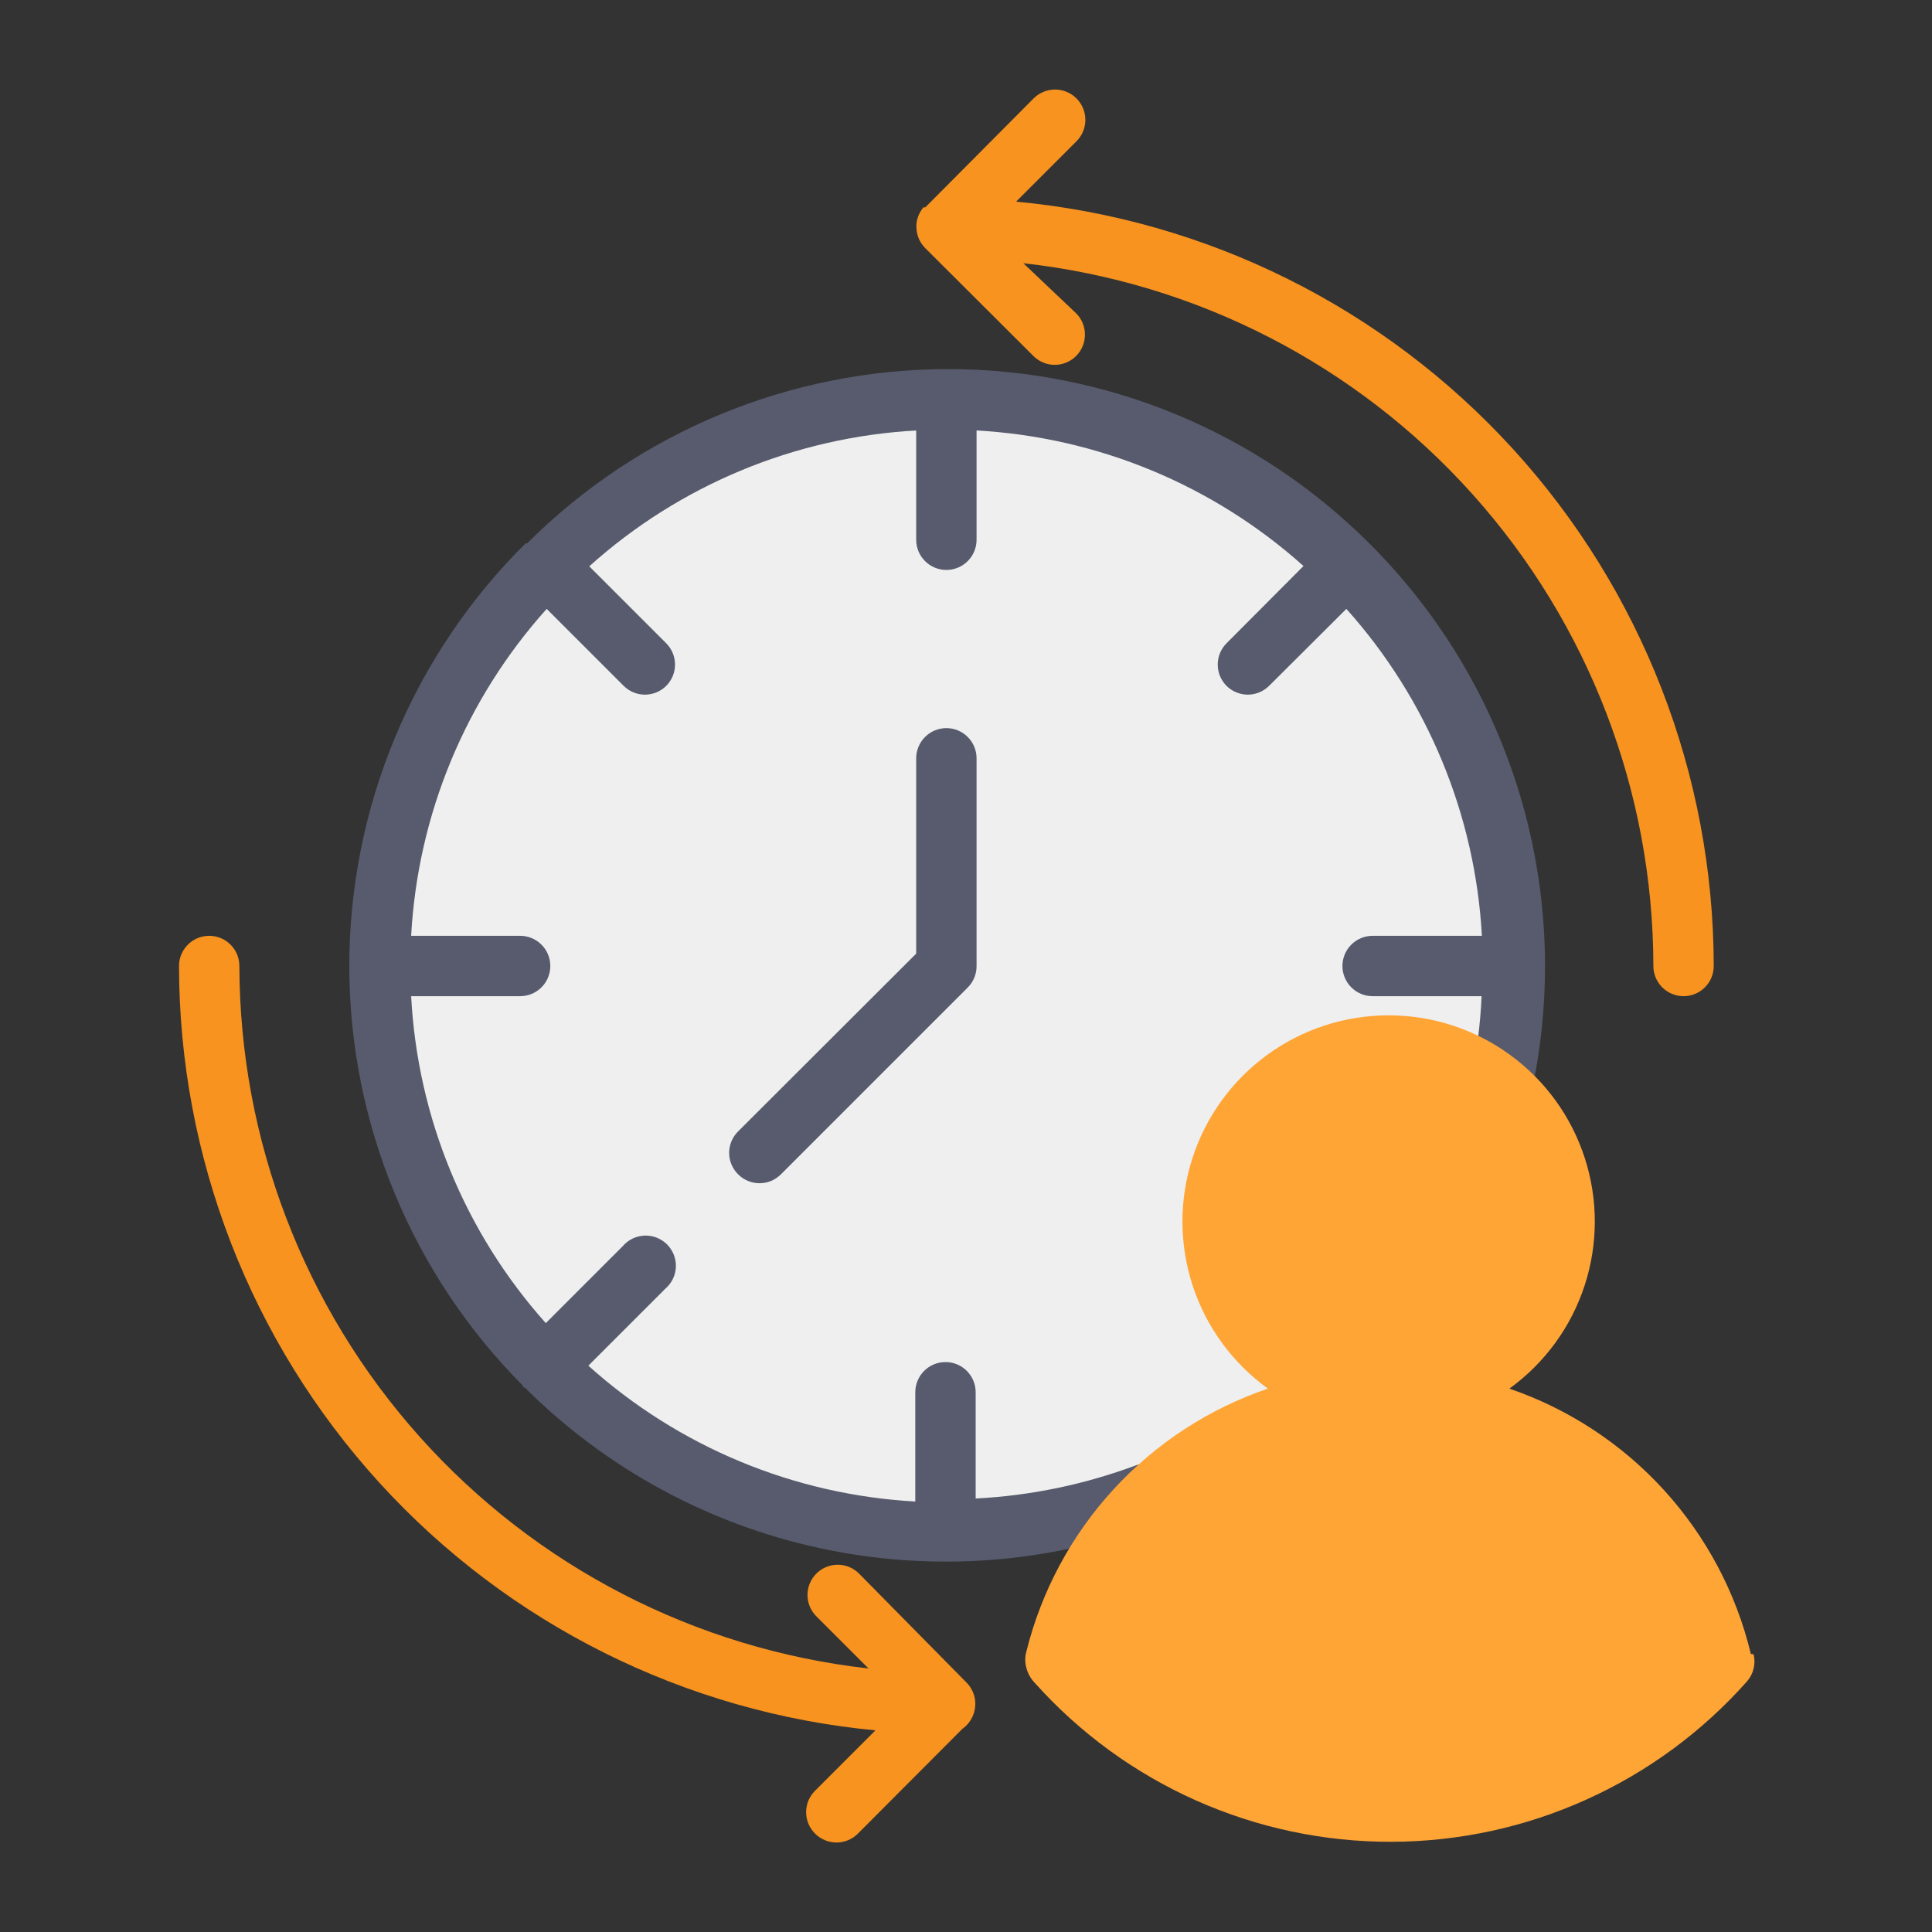 <svg width="64" height="64" viewBox="0 0 64 64" fill="none" xmlns="http://www.w3.org/2000/svg">
<rect x="0" y="0" width="64" height="64" fill="#333333" stroke="none"/>
<path d="M28.46 52.13C28.367 52.036 28.256 51.962 28.135 51.911C28.013 51.86 27.882 51.834 27.75 51.834C27.618 51.834 27.487 51.86 27.366 51.911C27.244 51.962 27.133 52.036 27.04 52.13C26.854 52.317 26.749 52.571 26.749 52.835C26.749 53.099 26.854 53.353 27.04 53.54L28.77 55.27C23.045 54.627 17.757 51.899 13.914 47.608C10.071 43.316 7.941 37.761 7.93 32C7.93 31.735 7.825 31.48 7.637 31.293C7.45 31.105 7.195 31 6.93 31C6.665 31 6.41 31.105 6.223 31.293C6.035 31.48 5.93 31.735 5.93 32C5.937 38.334 8.304 44.438 12.57 49.12C16.836 53.802 22.694 56.725 29 57.32L27 59.32C26.906 59.413 26.832 59.524 26.781 59.645C26.73 59.767 26.704 59.898 26.704 60.03C26.704 60.162 26.73 60.293 26.781 60.415C26.832 60.536 26.906 60.647 27 60.74C27.093 60.834 27.204 60.908 27.326 60.959C27.447 61.01 27.578 61.036 27.71 61.036C27.842 61.036 27.973 61.01 28.095 60.959C28.216 60.908 28.327 60.834 28.42 60.74L31.88 57.27C32.036 57.16 32.158 57.007 32.23 56.83C32.307 56.648 32.328 56.447 32.29 56.253C32.253 56.059 32.159 55.881 32.02 55.74L28.46 52.13Z" fill="#F7931E" id="id_113"></path>
<path d="M33.66 6.68L35.66 4.68C35.848 4.492 35.954 4.236 35.954 3.97C35.954 3.704 35.848 3.448 35.66 3.26C35.472 3.072 35.216 2.966 34.95 2.966C34.684 2.966 34.428 3.072 34.24 3.26L30.65 6.87H30.59C30.463 7.02 30.383 7.205 30.36 7.4C30.355 7.463 30.355 7.527 30.36 7.59C30.378 7.828 30.481 8.051 30.65 8.22L34.23 11.79C34.369 11.93 34.547 12.026 34.741 12.066C34.935 12.105 35.136 12.086 35.319 12.011C35.502 11.936 35.659 11.809 35.769 11.645C35.88 11.481 35.939 11.288 35.94 11.09C35.941 10.958 35.916 10.828 35.866 10.706C35.816 10.584 35.743 10.473 35.65 10.38L33.9 8.72C39.633 9.355 44.931 12.08 48.781 16.374C52.631 20.669 54.763 26.232 54.77 32C54.77 32.265 54.876 32.52 55.063 32.707C55.251 32.895 55.505 33 55.77 33C56.035 33 56.29 32.895 56.477 32.707C56.665 32.52 56.77 32.265 56.77 32C56.762 25.66 54.389 19.551 50.115 14.868C45.841 10.185 39.973 7.265 33.66 6.68V6.68Z" fill="#F7931E" id="id_114"></path>
<path d="M31.35 50.59C41.805 50.59 50.28 42.115 50.28 31.66C50.28 21.205 41.805 12.73 31.35 12.73C20.895 12.73 12.42 21.205 12.42 31.66C12.42 42.115 20.895 50.59 31.35 50.59Z" fill="#EEEFEE" id="id_115"></path>
<path d="M45.36 18C41.659 14.303 36.641 12.227 31.41 12.227C26.179 12.227 21.161 14.303 17.46 18H17.41C15.561 19.833 14.093 22.014 13.091 24.416C12.088 26.819 11.572 29.396 11.57 32C11.57 32 11.57 32 11.57 32C11.576 37.216 13.647 42.217 17.33 45.91C17.33 45.91 17.33 45.91 17.33 45.96H17.38C20.066 48.641 23.468 50.491 27.178 51.289C30.888 52.087 34.749 51.799 38.3 50.46C38.514 50.398 38.702 50.265 38.832 50.084C38.963 49.903 39.029 49.683 39.02 49.46C39.02 49.298 38.98 49.138 38.904 48.995C38.828 48.852 38.718 48.729 38.584 48.638C38.451 48.546 38.297 48.488 38.136 48.47C37.974 48.451 37.811 48.472 37.66 48.53C35.948 49.172 34.147 49.547 32.32 49.64V46.12C32.32 45.855 32.215 45.6 32.027 45.413C31.84 45.225 31.585 45.12 31.32 45.12C31.055 45.12 30.8 45.225 30.613 45.413C30.425 45.6 30.32 45.855 30.32 46.12V49.74C26.303 49.518 22.482 47.931 19.49 45.24L22.04 42.69C22.145 42.6 22.23 42.49 22.29 42.366C22.35 42.242 22.384 42.107 22.389 41.969C22.394 41.831 22.371 41.694 22.321 41.566C22.27 41.437 22.194 41.321 22.097 41.223C21.999 41.126 21.883 41.05 21.754 40.999C21.626 40.949 21.489 40.926 21.351 40.931C21.213 40.937 21.078 40.97 20.954 41.03C20.83 41.09 20.72 41.175 20.63 41.28L18.08 43.83C15.403 40.833 13.83 37.013 13.62 33H17.23C17.495 33 17.75 32.895 17.937 32.707C18.125 32.52 18.23 32.265 18.23 32C18.23 31.735 18.125 31.48 17.937 31.293C17.75 31.105 17.495 31 17.23 31H13.62C13.838 26.984 15.422 23.163 18.11 20.17L20.66 22.72C20.847 22.906 21.101 23.011 21.365 23.011C21.629 23.011 21.883 22.906 22.07 22.72C22.256 22.533 22.361 22.279 22.361 22.015C22.361 21.751 22.256 21.497 22.07 21.31L19.52 18.76C22.512 16.069 26.333 14.482 30.35 14.26V17.88C30.35 18.145 30.455 18.4 30.643 18.587C30.831 18.775 31.085 18.88 31.35 18.88C31.615 18.88 31.87 18.775 32.057 18.587C32.245 18.4 32.35 18.145 32.35 17.88V14.26C36.365 14.482 40.185 16.066 43.18 18.75L40.63 21.31C40.444 21.497 40.339 21.751 40.339 22.015C40.339 22.279 40.444 22.533 40.63 22.72C40.817 22.906 41.071 23.011 41.335 23.011C41.599 23.011 41.853 22.906 42.04 22.72L44.6 20.17C47.284 23.165 48.868 26.985 49.09 31H45.47C45.205 31 44.95 31.105 44.763 31.293C44.575 31.48 44.47 31.735 44.47 32C44.47 32.265 44.575 32.52 44.763 32.707C44.95 32.895 45.205 33 45.47 33H49.08C49.038 33.934 48.921 34.864 48.73 35.78C48.674 36.045 48.726 36.322 48.874 36.549C49.023 36.776 49.255 36.934 49.52 36.99C49.785 37.046 50.062 36.994 50.289 36.846C50.516 36.697 50.674 36.465 50.73 36.2C51.434 32.959 51.311 29.594 50.373 26.413C49.434 23.233 47.71 20.339 45.36 18V18Z" fill="#575B6D" id="id_116"></path>
<path d="M31.35 24.12C31.085 24.12 30.831 24.225 30.643 24.413C30.456 24.6 30.35 24.855 30.35 25.12V31.59L24.45 37.48C24.356 37.573 24.282 37.684 24.231 37.805C24.18 37.927 24.154 38.058 24.154 38.19C24.154 38.322 24.18 38.453 24.231 38.575C24.282 38.696 24.356 38.807 24.45 38.9C24.543 38.994 24.654 39.068 24.776 39.119C24.897 39.17 25.028 39.196 25.16 39.196C25.292 39.196 25.423 39.17 25.545 39.119C25.666 39.068 25.777 38.994 25.87 38.9L32.06 32.71C32.153 32.617 32.226 32.506 32.276 32.384C32.326 32.262 32.351 32.132 32.35 32V25.12C32.35 24.855 32.245 24.6 32.057 24.413C31.87 24.225 31.615 24.12 31.35 24.12Z" fill="#575B6D" id="id_117"></path>
<path d="M58 54.79C57.514 52.77 56.526 50.905 55.128 49.368C53.73 47.832 51.966 46.673 50 46C51.17 45.154 52.043 43.96 52.492 42.587C52.941 41.215 52.943 39.736 52.498 38.362C52.054 36.988 51.186 35.79 50.018 34.941C48.851 34.091 47.444 33.634 46 33.634C44.556 33.634 43.149 34.091 41.982 34.941C40.814 35.79 39.946 36.988 39.502 38.362C39.057 39.736 39.06 41.215 39.508 42.587C39.957 43.96 40.83 45.154 42 46C40.044 46.666 38.286 47.812 36.889 49.334C35.491 50.856 34.498 52.705 34 54.71C33.95 54.887 33.95 55.073 34 55.25C34.05 55.443 34.15 55.618 34.29 55.76C35.776 57.418 37.596 58.742 39.63 59.647C41.665 60.552 43.867 61.017 46.093 61.012C48.32 61.006 50.52 60.53 52.549 59.614C54.579 58.699 56.392 57.365 57.87 55.7C57.977 55.579 58.052 55.434 58.09 55.277C58.129 55.12 58.129 54.957 58.09 54.8L58 54.79Z" fill="#ffa536" id="id_118"></path>
</svg>
